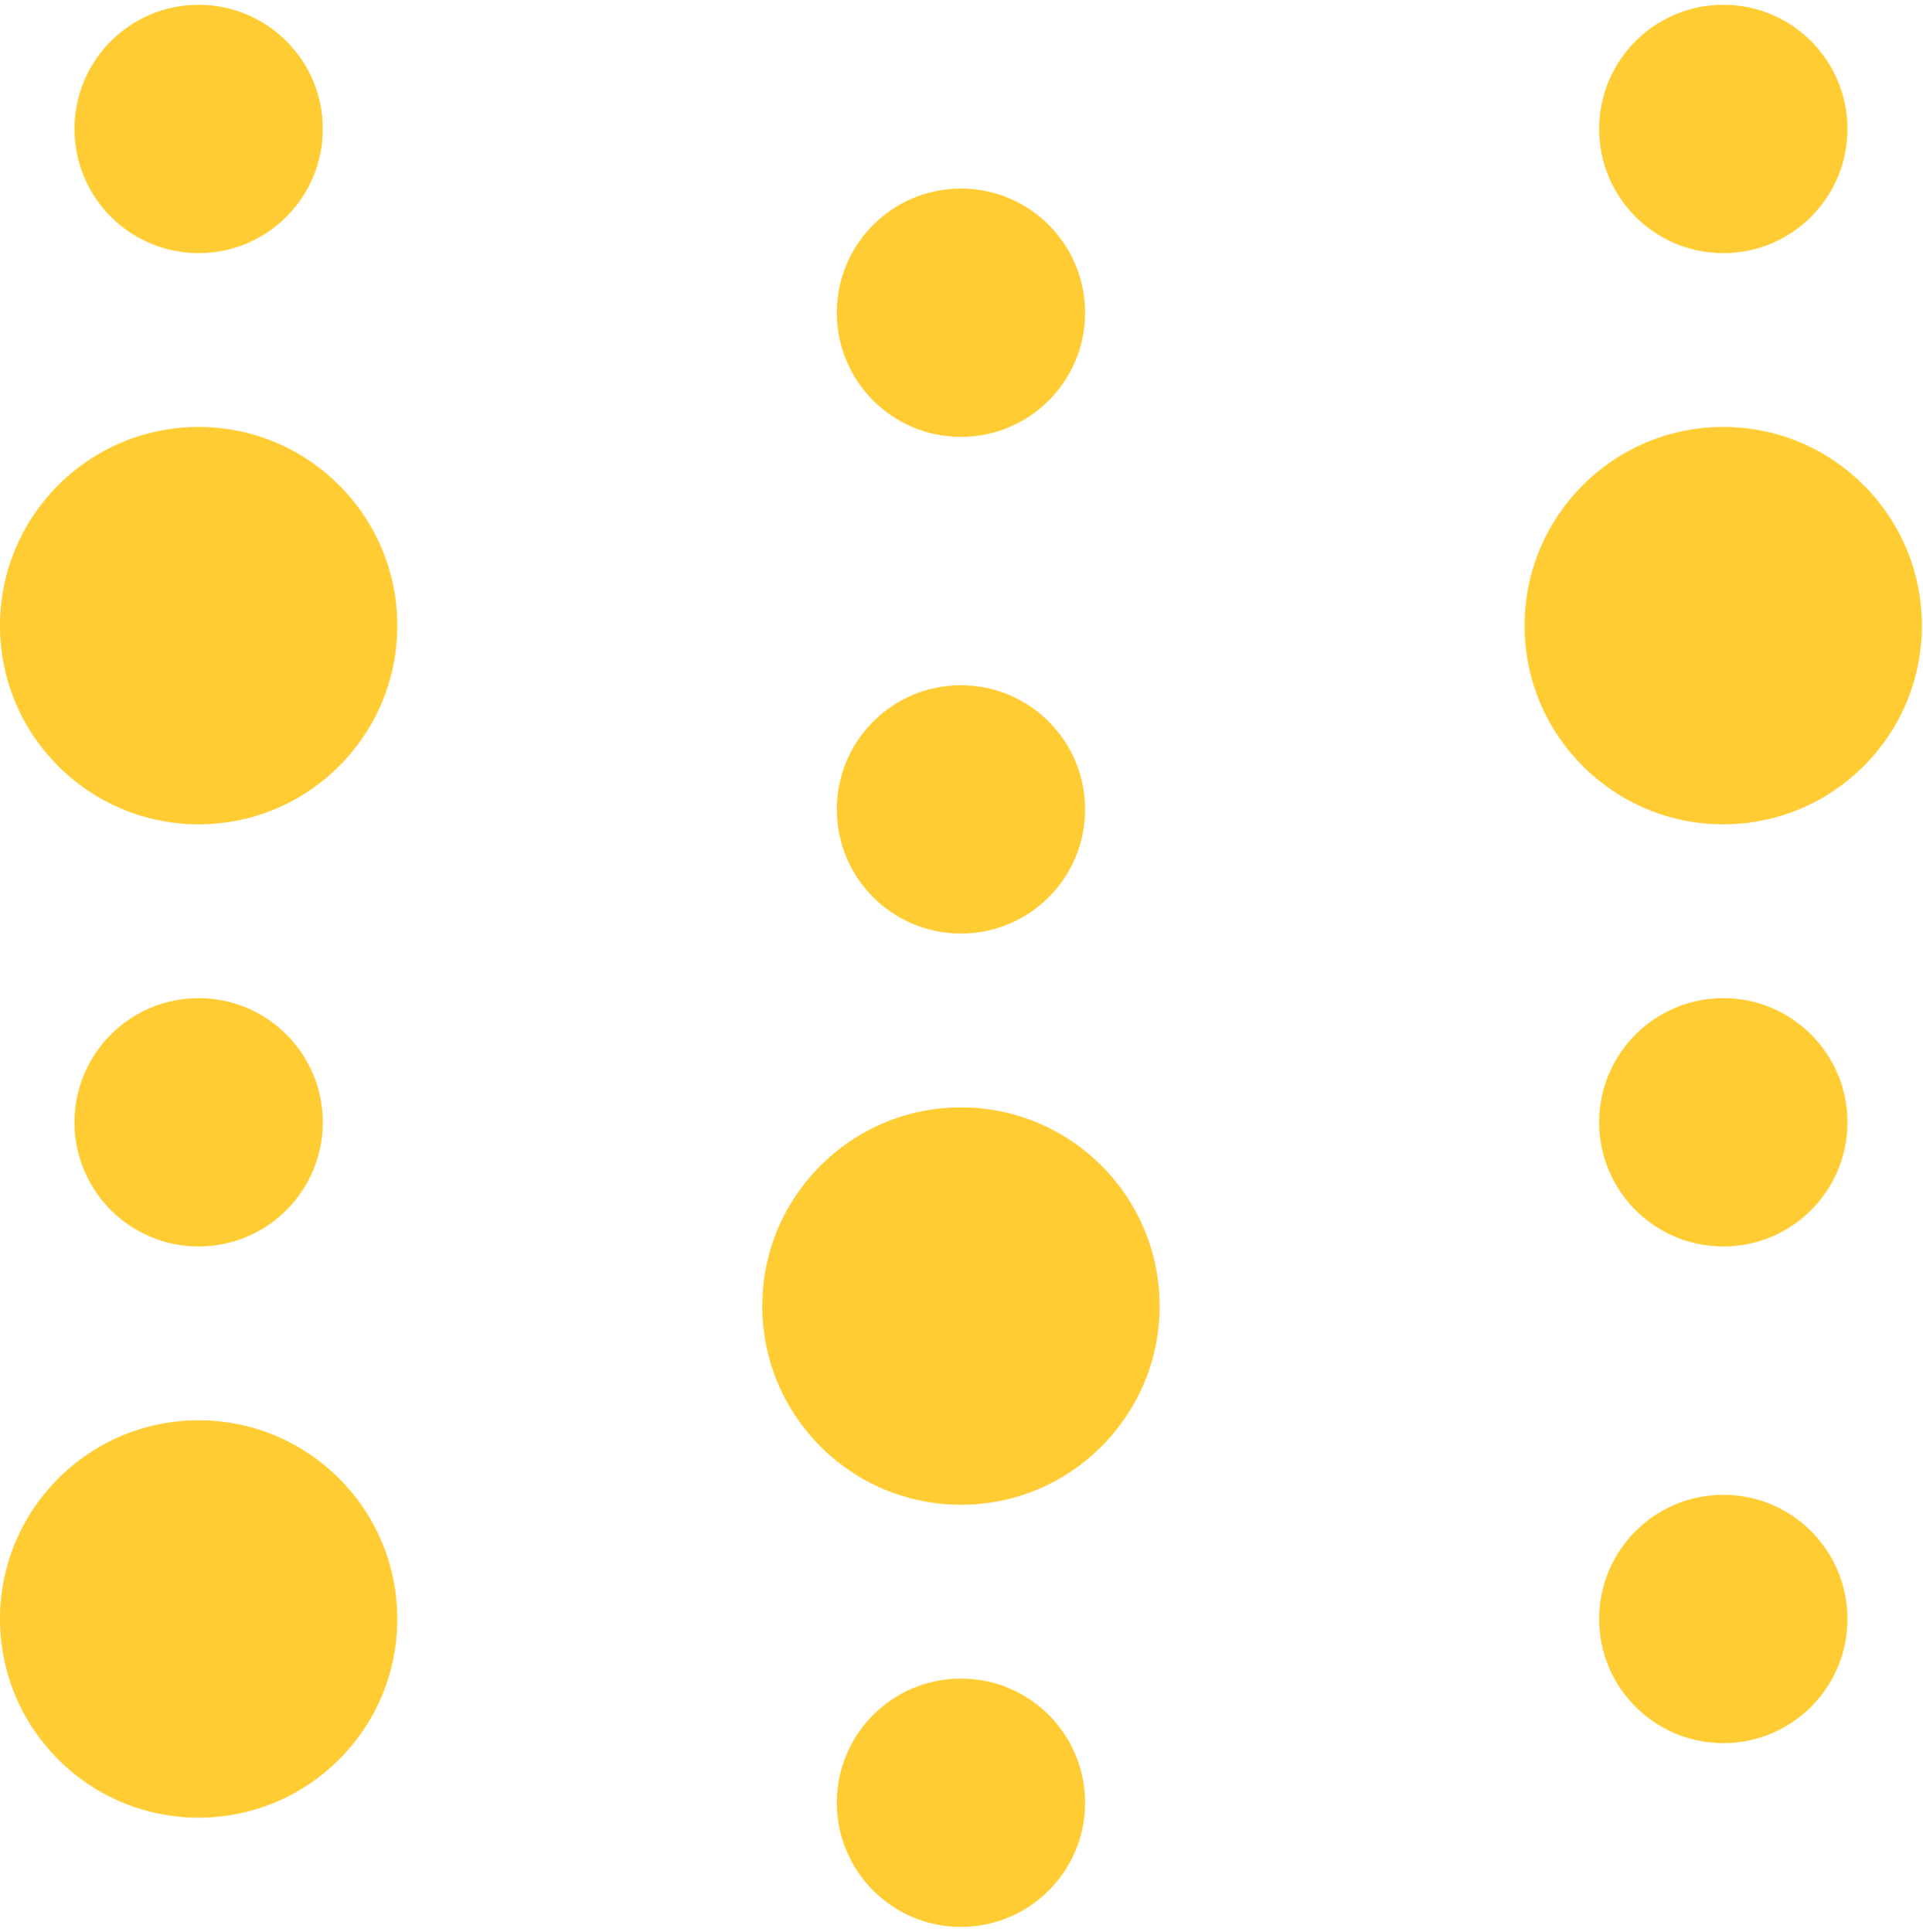 <svg width="213" height="214" viewBox="0 0 213 214" fill="none" xmlns="http://www.w3.org/2000/svg">
<path d="M0 69.307C0 81.462 9.851 91.315 22.003 91.315C34.155 91.315 44.006 81.462 44.006 69.307C44.006 57.153 34.155 47.3 22.003 47.3C9.851 47.3 0 57.153 0 69.307Z" fill="#FFCC33"/>
<path d="M0 179.347C0 191.502 9.851 201.355 22.003 201.355C34.155 201.355 44.006 191.502 44.006 179.347C44.006 167.192 34.155 157.339 22.003 157.339C9.851 157.339 0 167.192 0 179.347Z" fill="#FFCC33"/>
<path d="M8.251 124.328C8.251 131.925 14.409 138.083 22.003 138.083C29.599 138.083 35.756 131.925 35.756 124.328C35.756 116.731 29.599 110.572 22.003 110.572C14.409 110.572 8.251 116.731 8.251 124.328Z" fill="#FFCC33"/>
<path d="M8.251 14.285C8.251 21.882 14.409 28.041 22.003 28.041C29.599 28.041 35.756 21.882 35.756 14.285C35.756 6.688 29.599 0.53 22.003 0.53C14.409 0.53 8.251 6.688 8.251 14.285Z" fill="#FFCC33"/>
<path d="M84.436 144.683C84.436 156.837 94.287 166.691 106.439 166.691C118.591 166.691 128.442 156.837 128.442 144.683C128.442 132.528 118.591 122.675 106.439 122.675C94.287 122.675 84.436 132.528 84.436 144.683Z" fill="#FFCC33"/>
<path d="M92.688 199.703C92.688 207.299 98.845 213.459 106.44 213.459C114.035 213.459 120.192 207.299 120.192 199.703C120.192 192.106 114.035 185.948 106.44 185.948C98.845 185.948 92.688 192.106 92.688 199.703Z" fill="#FFCC33"/>
<path d="M92.688 89.663C92.688 97.26 98.845 103.419 106.44 103.419C114.035 103.419 120.192 97.26 120.192 89.663C120.192 82.067 114.035 75.908 106.44 75.908C98.845 75.908 92.688 82.067 92.688 89.663Z" fill="#FFCC33"/>
<path d="M92.688 34.644C92.688 42.24 98.845 48.399 106.44 48.399C114.035 48.399 120.192 42.24 120.192 34.644C120.192 27.047 114.035 20.888 106.44 20.888C98.845 20.888 92.688 27.047 92.688 34.644Z" fill="#FFCC33"/>
<path d="M168.872 69.307C168.872 81.462 178.723 91.315 190.875 91.315C203.027 91.315 212.878 81.462 212.878 69.307C212.878 57.153 203.027 47.3 190.875 47.3C178.723 47.3 168.872 57.153 168.872 69.307Z" fill="#FFCC33"/>
<path d="M177.128 14.285C177.128 21.882 183.285 28.041 190.881 28.041C198.475 28.041 204.633 21.882 204.633 14.285C204.633 6.688 198.475 0.53 190.881 0.53C183.285 0.53 177.128 6.688 177.128 14.285Z" fill="#FFCC33"/>
<path d="M177.128 124.328C177.128 131.925 183.285 138.083 190.881 138.083C198.475 138.083 204.633 131.925 204.633 124.328C204.633 116.731 198.475 110.572 190.881 110.572C183.285 110.572 177.128 116.731 177.128 124.328Z" fill="#FFCC33"/>
<path d="M177.128 179.348C177.128 186.944 183.285 193.103 190.881 193.103C198.475 193.103 204.633 186.944 204.633 179.348C204.633 171.751 198.475 165.592 190.881 165.592C183.285 165.592 177.128 171.751 177.128 179.348Z" fill="#FFCC33"/>
</svg>
